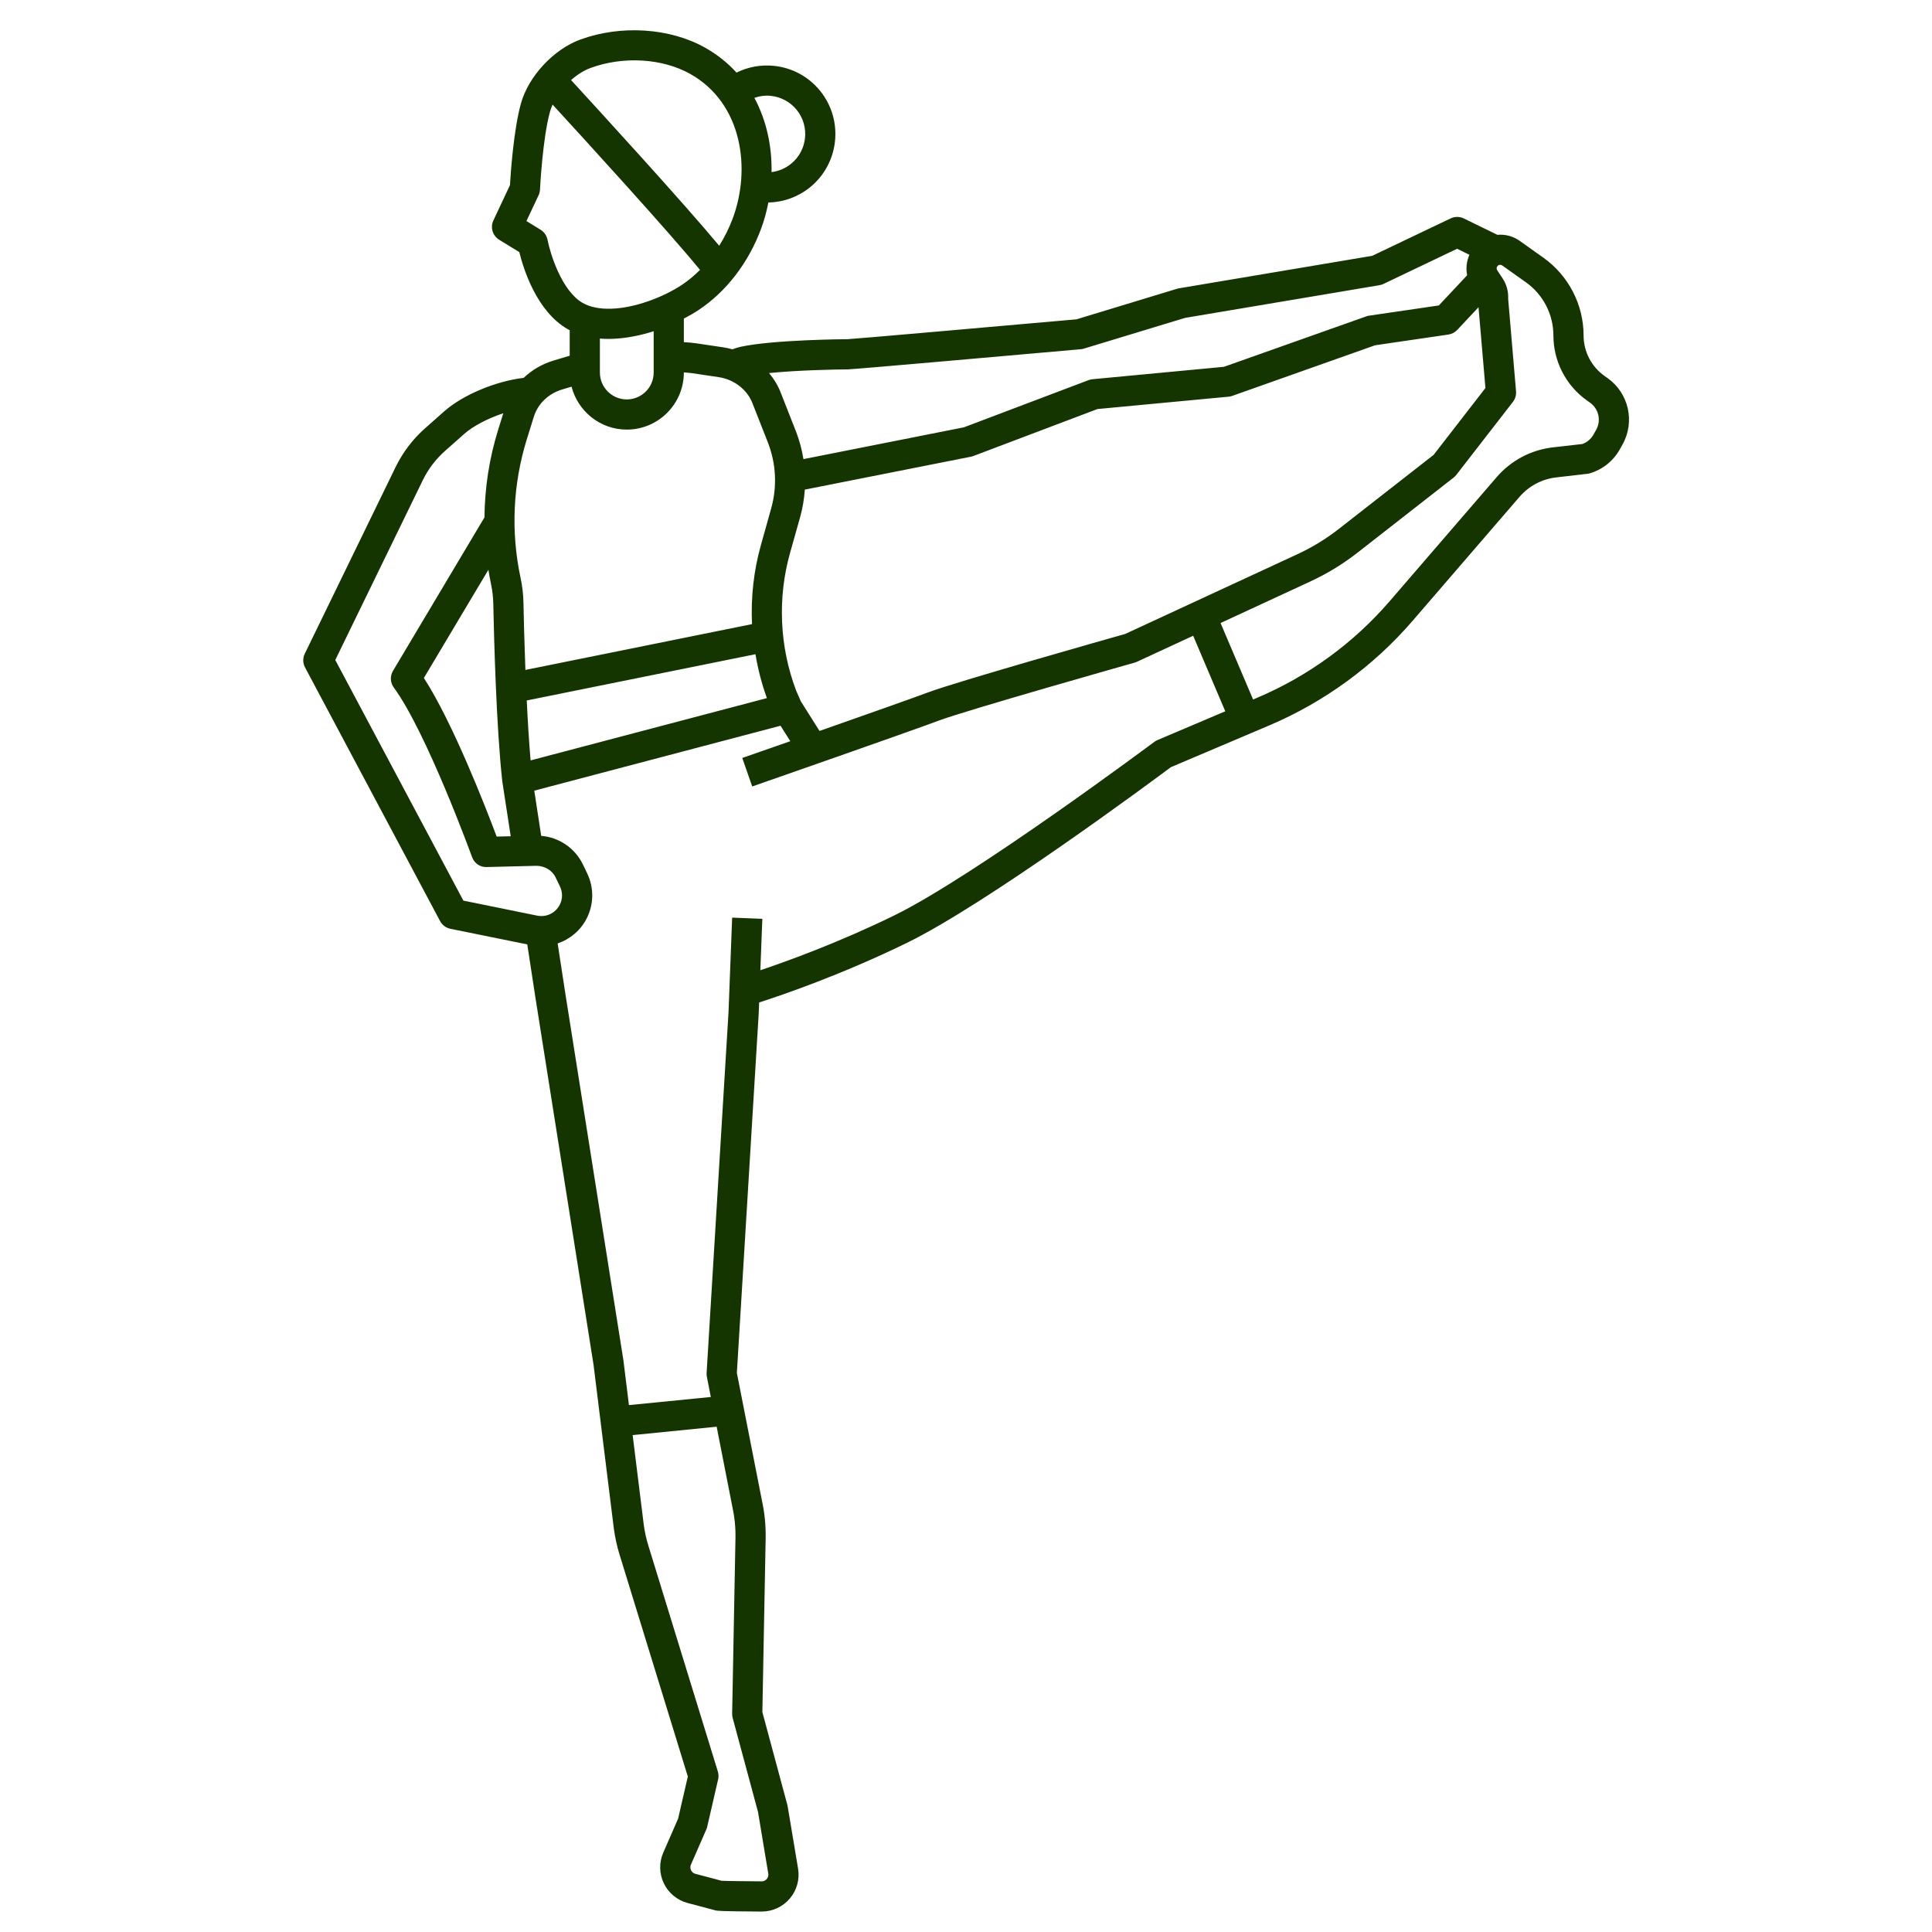 <svg width="50" height="50" viewBox="0 0 50 50" fill="none" xmlns="http://www.w3.org/2000/svg">
<path d="M19.646 25.944C20.248 25.75 21.785 25.225 23.477 24.398C25.534 23.393 29.822 20.213 30.303 19.854L32.85 18.773C34.269 18.171 35.552 17.235 36.558 16.067L39.325 12.858C39.569 12.576 39.907 12.397 40.277 12.355L41.079 12.262C41.102 12.26 41.124 12.255 41.146 12.249C41.477 12.15 41.752 11.93 41.921 11.629L41.99 11.505C42.32 10.915 42.153 10.175 41.602 9.784L41.523 9.728C41.185 9.488 40.983 9.097 40.983 8.683C40.983 7.885 40.595 7.133 39.944 6.67L39.329 6.233C39.157 6.11 38.952 6.06 38.752 6.077L37.883 5.653C37.776 5.601 37.651 5.601 37.543 5.652L35.514 6.62L30.515 7.461C30.498 7.464 30.482 7.468 30.466 7.472L27.86 8.264C25.56 8.468 22.111 8.771 21.936 8.778C21.918 8.778 20.006 8.79 19.167 8.975C19.097 8.991 19.026 9.013 18.954 9.04C18.875 9.018 18.794 9 18.712 8.988L18.013 8.884C17.91 8.869 17.804 8.861 17.698 8.855V8.245C17.832 8.175 17.962 8.102 18.078 8.024C18.792 7.551 19.366 6.807 19.693 5.93C19.776 5.709 19.839 5.478 19.885 5.241C20.273 5.233 20.651 5.099 20.96 4.85C21.721 4.236 21.841 3.117 21.228 2.355C20.93 1.986 20.507 1.755 20.036 1.705C19.696 1.669 19.36 1.73 19.061 1.879C18.837 1.633 18.569 1.415 18.252 1.236C17.342 0.722 16.073 0.638 15.02 1.023C14.326 1.277 13.679 1.972 13.482 2.677C13.292 3.359 13.216 4.483 13.198 4.791L12.769 5.705C12.684 5.885 12.748 6.099 12.917 6.204L13.44 6.525C13.548 6.965 13.89 8.059 14.691 8.518C14.709 8.528 14.726 8.536 14.744 8.545V9.206L14.326 9.331C14.03 9.42 13.766 9.575 13.553 9.779C12.836 9.863 11.979 10.218 11.497 10.645L11.001 11.084C10.681 11.367 10.424 11.706 10.237 12.09L7.888 16.918C7.833 17.03 7.835 17.162 7.894 17.272L11.389 23.837C11.444 23.94 11.542 24.013 11.656 24.037L13.646 24.441L13.852 25.788L15.361 35.322L15.887 39.566C15.918 39.791 15.967 40.017 16.035 40.236L17.801 45.977L17.549 47.068L17.166 47.944C17.054 48.199 17.059 48.49 17.18 48.741C17.301 48.992 17.525 49.177 17.794 49.249L18.506 49.438C18.561 49.453 18.602 49.464 19.712 49.471C19.993 49.471 20.259 49.348 20.441 49.133C20.622 48.919 20.7 48.637 20.654 48.359L20.385 46.749C20.383 46.736 20.381 46.724 20.377 46.712L19.73 44.309L19.815 39.814C19.821 39.48 19.788 39.146 19.718 38.83L19.07 35.531L19.635 26.235L19.646 25.944ZM39.492 7.307C39.937 7.623 40.202 8.138 40.202 8.683C40.202 9.35 40.527 9.979 41.071 10.365L41.15 10.421C41.375 10.581 41.443 10.883 41.309 11.124L41.239 11.247C41.175 11.361 41.074 11.447 40.951 11.491L40.188 11.578C39.622 11.643 39.106 11.917 38.734 12.348L35.966 15.557C35.038 16.635 33.855 17.499 32.545 18.054L32.43 18.103L31.588 16.124L33.91 15.049C34.343 14.849 34.754 14.598 35.131 14.304L37.622 12.358C37.647 12.338 37.67 12.315 37.69 12.289L39.155 10.4C39.215 10.322 39.243 10.225 39.235 10.127L39.031 7.734C39.041 7.546 38.99 7.358 38.885 7.201L38.748 6.995C38.722 6.956 38.73 6.905 38.765 6.874C38.797 6.848 38.843 6.846 38.877 6.87L39.492 7.307ZM12.64 14.745C12.661 14.871 12.682 14.998 12.709 15.123C12.743 15.285 12.762 15.449 12.766 15.613C12.785 16.535 12.845 18.828 12.999 20.217L13 20.216C13.001 20.222 13 20.227 13.001 20.233L13.217 21.642L12.854 21.651C12.568 20.889 11.715 18.694 10.97 17.546L12.64 14.745ZM13.732 19.679C13.691 19.204 13.658 18.666 13.632 18.128L19.551 16.931C19.616 17.316 19.713 17.697 19.847 18.067L13.732 19.679ZM21.209 18.917L20.724 18.148L20.604 17.872C20.175 16.742 20.118 15.479 20.445 14.315L20.709 13.377C20.774 13.144 20.812 12.908 20.829 12.671L25.13 11.819C25.151 11.815 25.172 11.809 25.192 11.801L28.402 10.586L31.797 10.266C31.829 10.263 31.861 10.256 31.891 10.245L35.586 8.936L37.485 8.658C37.572 8.645 37.652 8.603 37.713 8.539L38.264 7.951L38.443 10.042L37.102 11.772L34.649 13.688C34.32 13.946 33.96 14.165 33.581 14.341L29.121 16.406C28.704 16.524 24.756 17.642 24.019 17.919C23.631 18.064 22.352 18.516 21.209 18.917ZM27.969 9.038C27.996 9.036 28.022 9.031 28.048 9.023L30.669 8.227L35.698 7.381C35.734 7.375 35.769 7.364 35.802 7.349L37.71 6.438L38.028 6.594C37.955 6.76 37.933 6.945 37.97 7.123L37.237 7.905L35.435 8.169C35.41 8.172 35.385 8.178 35.361 8.187L31.676 9.493L28.276 9.814C28.241 9.817 28.207 9.825 28.174 9.837L24.946 11.059L20.793 11.882C20.753 11.636 20.689 11.393 20.596 11.156L20.2 10.149C20.129 9.967 20.026 9.803 19.903 9.655C20.653 9.579 21.661 9.56 21.936 9.56C22.08 9.559 26.203 9.195 27.969 9.038ZM19.952 2.481C20.216 2.51 20.453 2.639 20.62 2.845C20.963 3.272 20.896 3.898 20.47 4.241C20.323 4.359 20.15 4.432 19.968 4.454C19.979 3.789 19.84 3.12 19.523 2.533C19.659 2.485 19.805 2.465 19.952 2.481ZM15.288 1.757C16.136 1.447 17.148 1.51 17.868 1.916C19.218 2.679 19.44 4.375 18.962 5.656C18.868 5.906 18.75 6.142 18.613 6.36C17.68 5.239 15.517 2.875 14.779 2.072C14.937 1.933 15.113 1.821 15.288 1.757ZM14.17 6.206C14.149 6.098 14.084 6.004 13.991 5.946L13.624 5.721L13.938 5.054C13.96 5.008 13.972 4.958 13.975 4.907C13.975 4.894 14.041 3.582 14.235 2.886C14.252 2.827 14.274 2.767 14.301 2.707C15.148 3.63 17.326 6.015 18.116 6.985C17.97 7.131 17.813 7.263 17.646 7.373C17.401 7.536 17.092 7.686 16.776 7.796C16.075 8.039 15.457 8.055 15.08 7.84C14.531 7.525 14.237 6.553 14.17 6.206ZM15.745 8.771C16.186 8.771 16.608 8.671 16.917 8.572V9.641C16.917 10.025 16.605 10.337 16.221 10.337C15.838 10.337 15.525 10.025 15.525 9.641V8.762C15.599 8.768 15.672 8.771 15.745 8.771ZM14.55 10.079L14.792 10.007C14.956 10.645 15.533 11.118 16.221 11.118C17.036 11.118 17.698 10.455 17.698 9.641V9.638C17.765 9.643 17.833 9.647 17.898 9.656L18.597 9.76C18.997 9.82 19.333 10.078 19.473 10.434L19.869 11.441C20.087 11.997 20.117 12.593 19.956 13.165L19.693 14.104C19.506 14.768 19.43 15.461 19.462 16.152L13.597 17.338C13.57 16.628 13.555 15.988 13.547 15.597C13.543 15.384 13.518 15.169 13.473 14.959C13.217 13.77 13.273 12.527 13.635 11.365L13.816 10.784C13.92 10.449 14.194 10.186 14.55 10.079ZM8.677 17.081L10.94 12.431C11.082 12.14 11.277 11.883 11.519 11.669L12.015 11.229C12.252 11.02 12.634 10.825 13.025 10.695L12.889 11.134C12.661 11.866 12.546 12.627 12.538 13.39L10.171 17.361C10.09 17.496 10.098 17.665 10.191 17.792C11.045 18.96 12.205 22.149 12.217 22.181C12.274 22.34 12.425 22.447 12.594 22.439L13.885 22.407C14.094 22.41 14.29 22.52 14.38 22.709L14.492 22.942C14.564 23.092 14.563 23.264 14.488 23.412C14.38 23.628 14.14 23.745 13.904 23.697L11.992 23.308L8.677 17.081ZM19.618 46.896L19.883 48.488C19.894 48.556 19.864 48.605 19.844 48.628C19.825 48.651 19.782 48.689 19.715 48.689C19.283 48.686 18.799 48.681 18.674 48.674L17.995 48.494C17.928 48.476 17.897 48.428 17.884 48.401C17.871 48.374 17.854 48.32 17.881 48.257L18.279 47.347C18.289 47.325 18.297 47.302 18.302 47.278L18.585 46.05C18.601 45.983 18.598 45.913 18.578 45.847L16.781 40.006C16.726 39.828 16.685 39.644 16.661 39.465L16.373 37.14L18.547 36.923L18.952 38.989C19.011 39.255 19.039 39.527 19.034 39.799L18.948 44.349C18.947 44.386 18.952 44.423 18.961 44.458L19.618 46.896ZM18.948 23.748L18.854 26.196L18.287 35.534C18.285 35.567 18.288 35.6 18.294 35.632L18.396 36.154L16.277 36.364L16.135 35.213L14.624 25.669L14.432 24.416C14.752 24.307 15.028 24.079 15.187 23.762C15.37 23.395 15.374 22.974 15.197 22.604L15.085 22.371C14.881 21.948 14.467 21.669 14.006 21.632L13.827 20.462L20.2 18.782L20.453 19.182C19.75 19.428 19.224 19.611 19.21 19.616L19.467 20.354C19.633 20.296 23.542 18.932 24.293 18.65C25.026 18.376 29.32 17.161 29.364 17.149C29.384 17.143 29.403 17.136 29.421 17.128L30.879 16.453L31.71 18.408L29.955 19.153C29.926 19.165 29.898 19.181 29.873 19.2C29.827 19.234 25.202 22.685 23.134 23.696C21.717 24.389 20.384 24.872 19.678 25.11L19.729 23.779L18.948 23.748Z" fill="#143500"/>
</svg>
